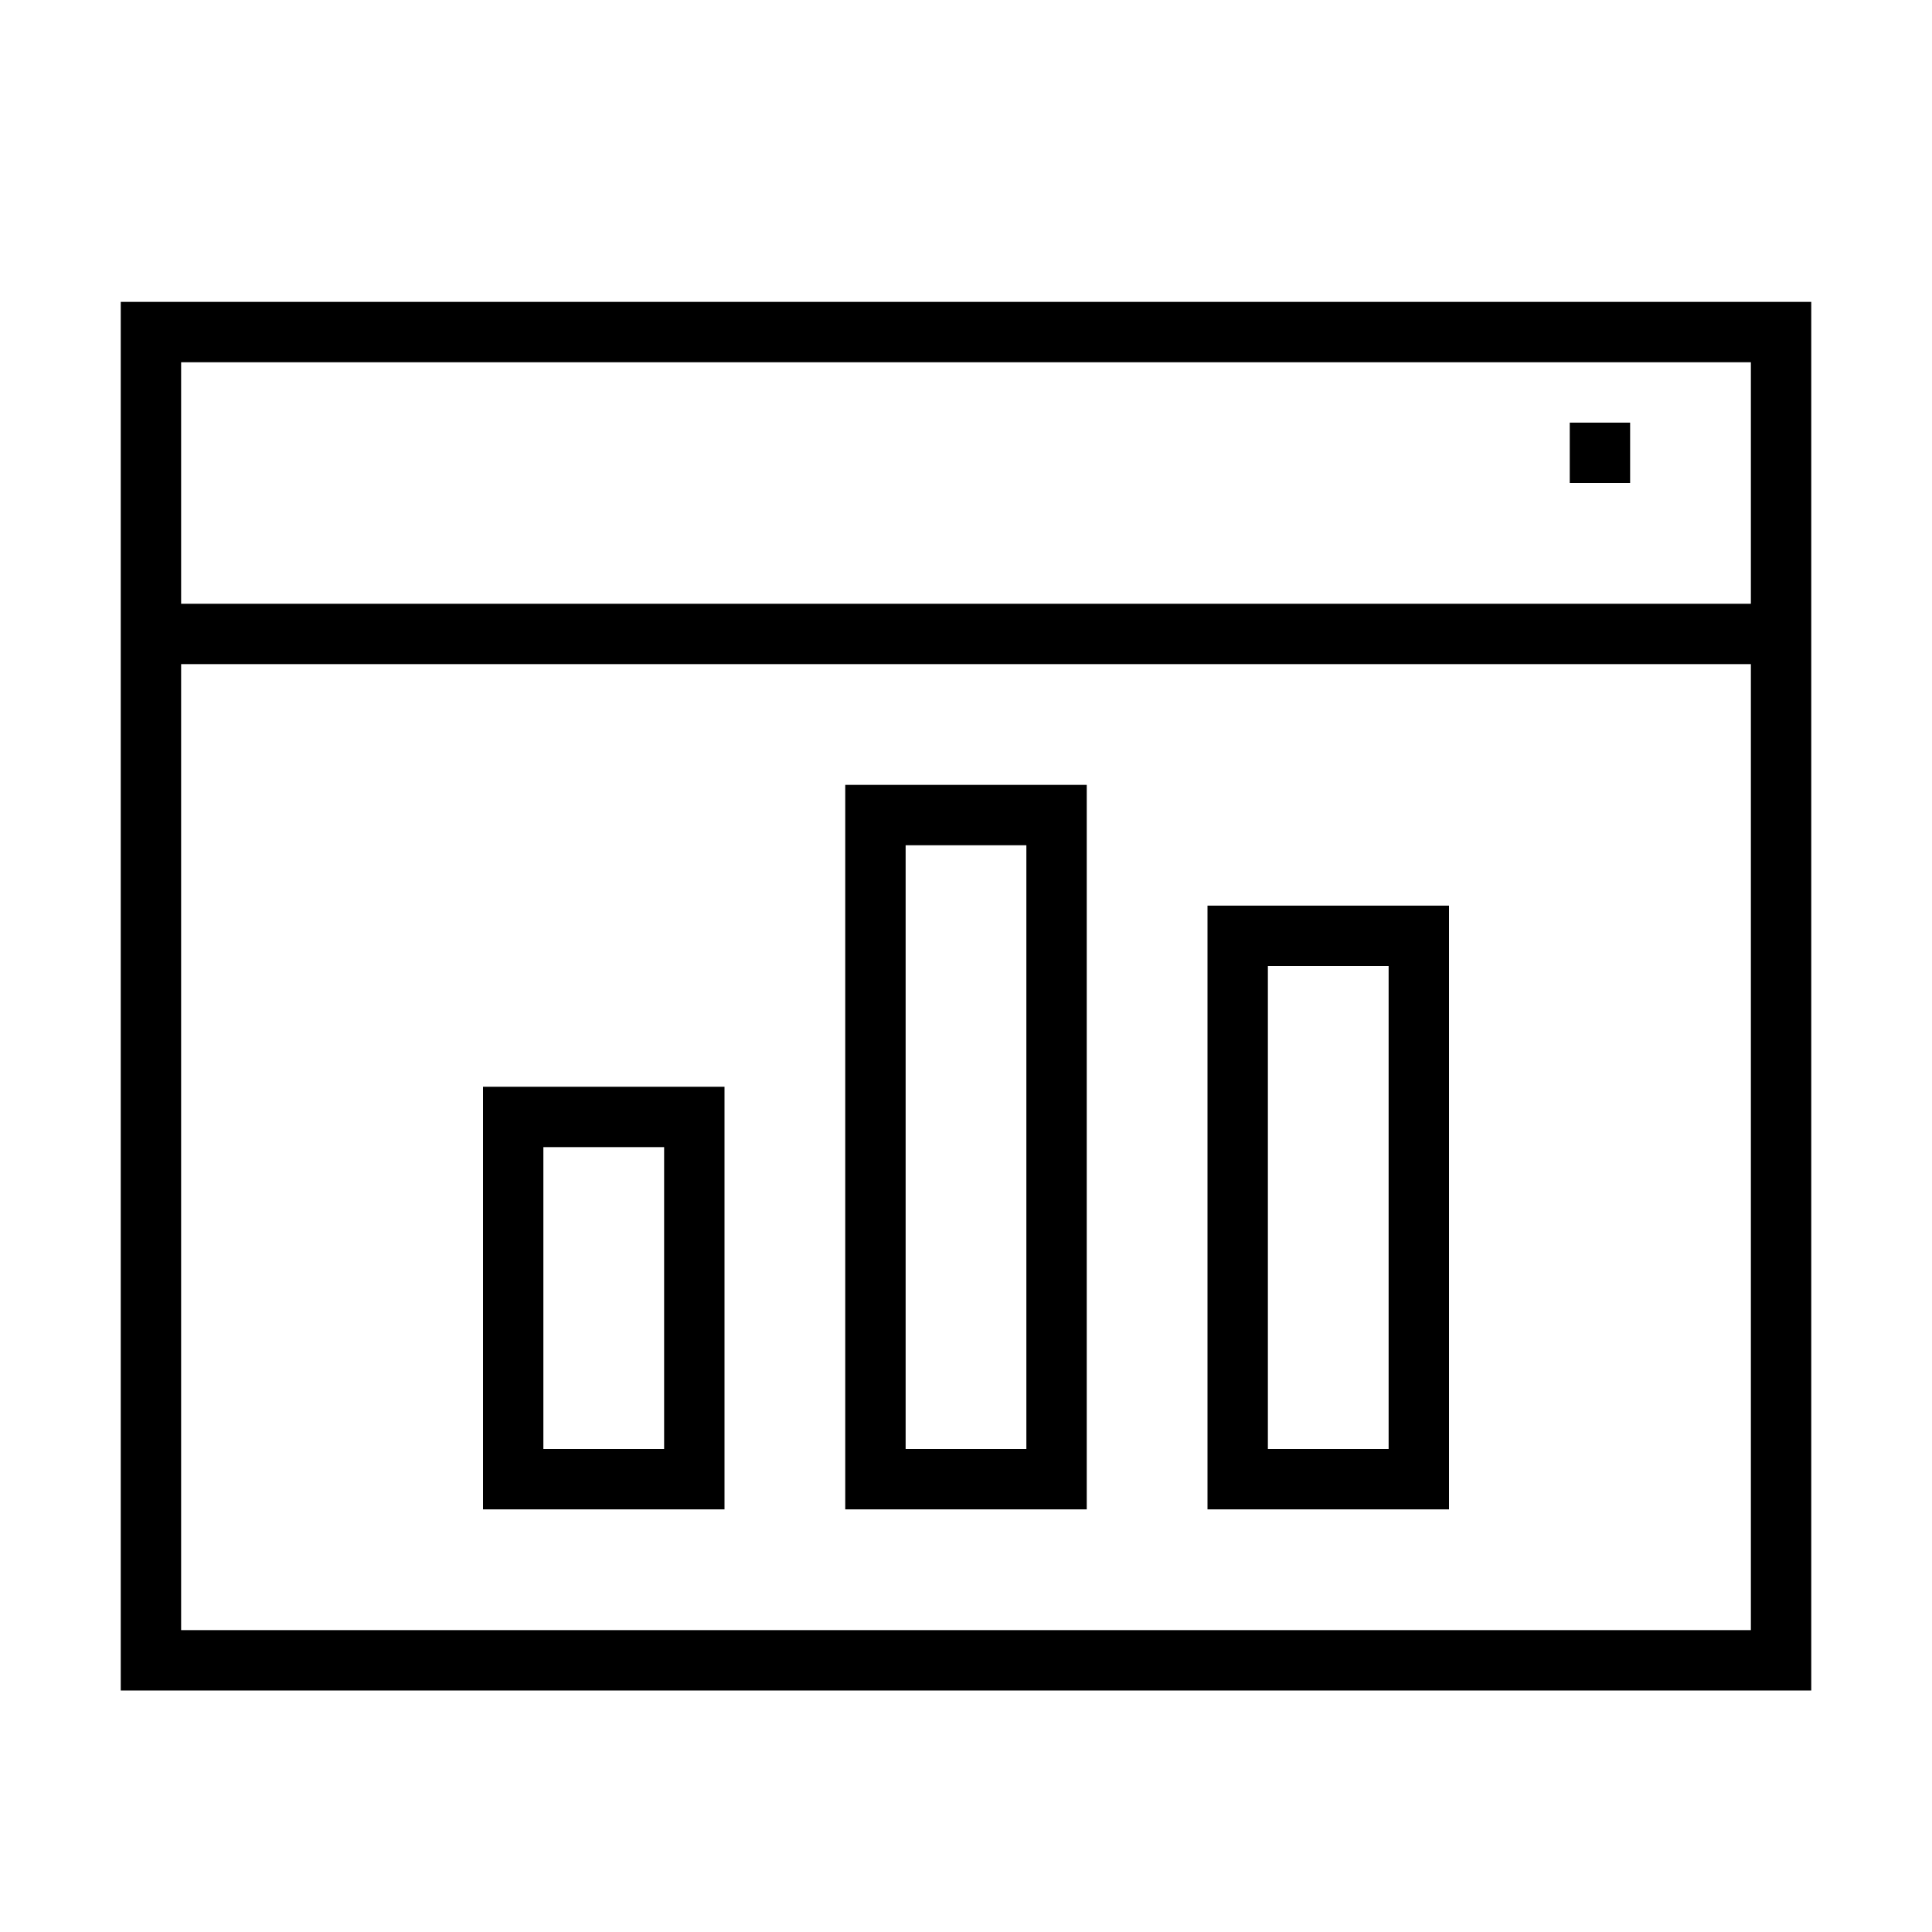 <?xml version="1.0" encoding="UTF-8"?><svg id="icons" xmlns="http://www.w3.org/2000/svg" viewBox="0 0 32 32"><defs><style>.cls-1{fill:none;}</style></defs><path d="M27,8h-1v-1h1v1ZM30,5v23H2V5h28ZM3,6v4h26v-4H3ZM29,27V11H3v16h26ZM20,15h4v10h-4v-10ZM21,24h2v-8h-2v8ZM14,13h4v12h-4v-12ZM15,24h2v-10h-2v10ZM8,18h4v7h-4v-7ZM9,24h2v-5h-2v5Z"/><rect class="cls-1" width="32" height="32"/></svg>